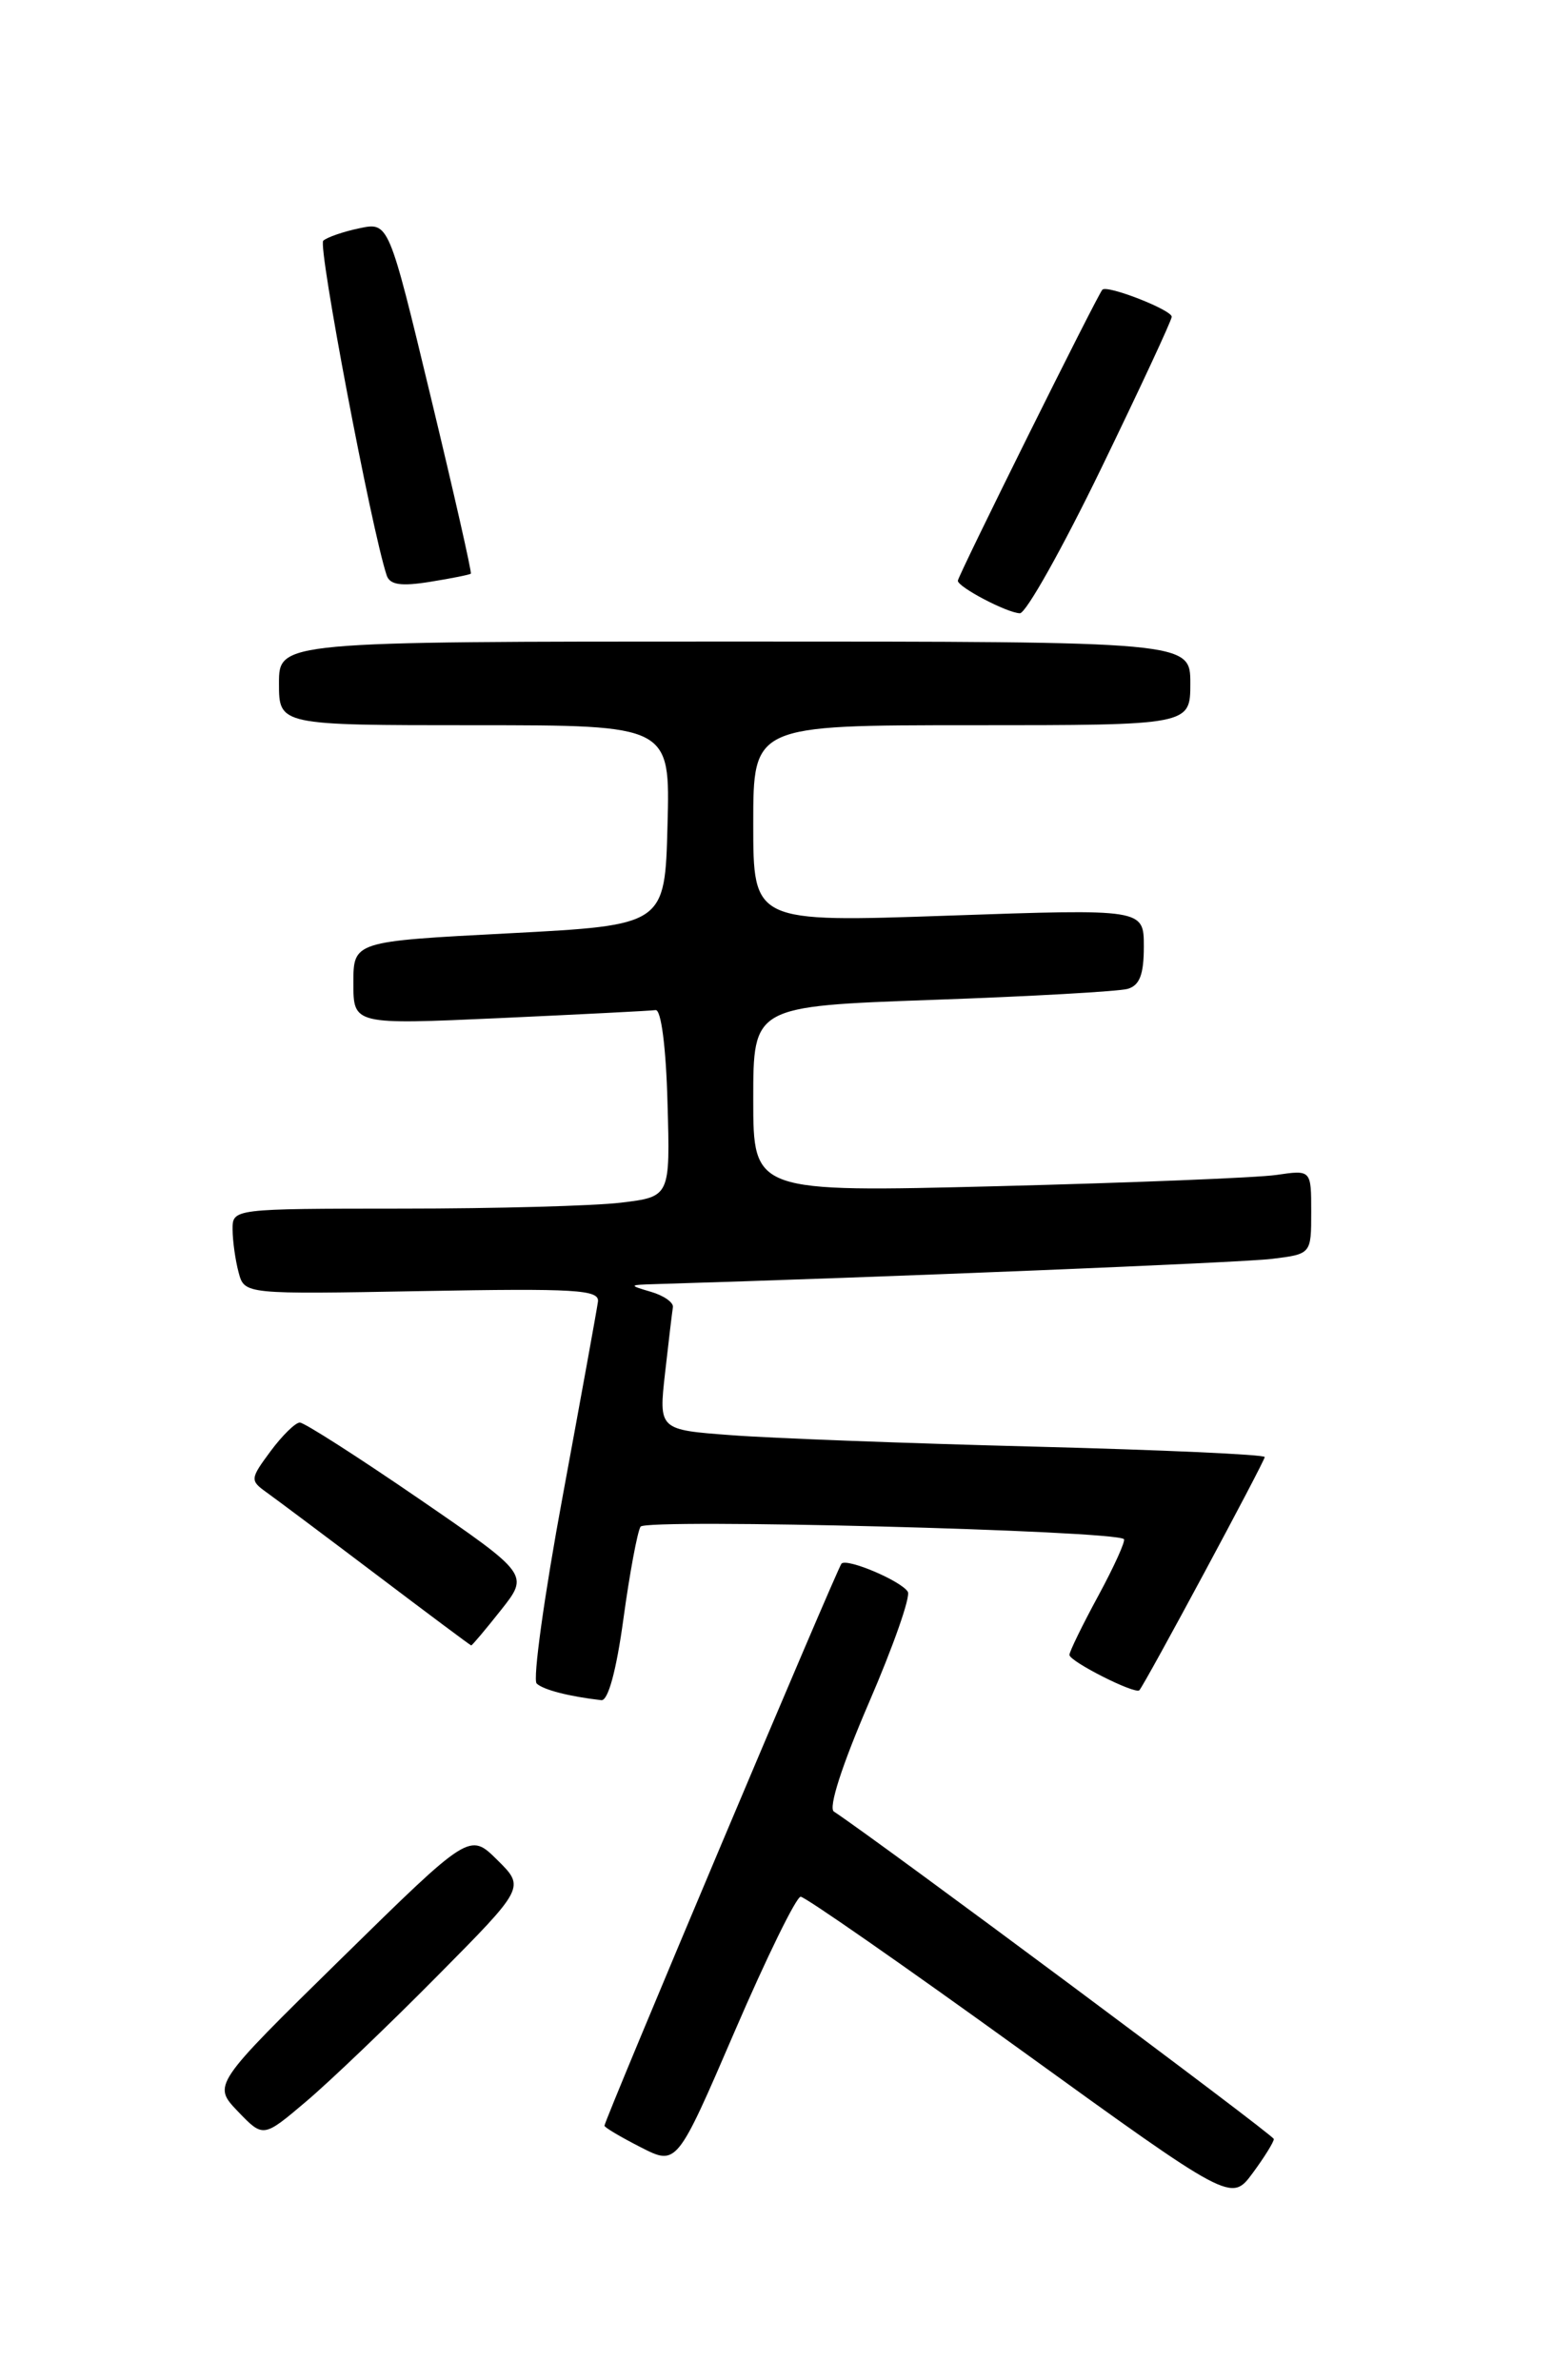 <?xml version="1.0" encoding="UTF-8" standalone="no"?>
<!DOCTYPE svg PUBLIC "-//W3C//DTD SVG 1.1//EN" "http://www.w3.org/Graphics/SVG/1.1/DTD/svg11.dtd" >
<svg xmlns="http://www.w3.org/2000/svg" xmlns:xlink="http://www.w3.org/1999/xlink" version="1.1" viewBox="0 0 167 256">
 <g >
 <path fill="currentColor"
d=" M 136.98 230.06 C 136.96 229.63 94.57 198.07 89.67 194.84 C 89.06 194.44 90.54 189.86 93.43 183.15 C 96.05 177.09 97.94 171.71 97.62 171.20 C 96.90 170.03 91.10 167.57 90.49 168.17 C 90.05 168.62 65.00 228.02 65.00 228.63 C 65.00 228.81 66.75 229.85 68.89 230.94 C 72.78 232.93 72.78 232.93 79.01 218.47 C 82.44 210.51 85.63 204.00 86.10 204.00 C 86.57 204.00 97.18 211.39 109.68 220.42 C 132.40 236.84 132.40 236.84 134.70 233.73 C 135.97 232.01 136.99 230.36 136.98 230.06 Z  M 46.98 212.57 C 56.46 203.00 56.46 203.00 53.48 200.05 C 50.50 197.10 50.50 197.10 36.68 210.67 C 22.86 224.24 22.86 224.24 25.58 227.09 C 28.31 229.93 28.31 229.93 32.90 226.04 C 35.43 223.90 41.77 217.84 46.98 212.57 Z  M 67.04 174.10 C 67.71 169.21 68.54 164.75 68.88 164.20 C 69.44 163.30 119.86 164.60 120.86 165.54 C 121.05 165.73 119.82 168.46 118.11 171.62 C 116.40 174.77 115.00 177.64 115.00 177.99 C 115.00 178.69 122.08 182.27 122.52 181.79 C 123.10 181.18 136.00 157.18 136.00 156.71 C 136.00 156.44 124.86 155.94 111.25 155.59 C 97.64 155.24 82.97 154.69 78.66 154.36 C 70.83 153.78 70.83 153.78 71.52 147.64 C 71.90 144.26 72.28 141.09 72.36 140.59 C 72.44 140.09 71.38 139.34 70.00 138.94 C 67.57 138.22 67.59 138.20 70.50 138.11 C 94.68 137.39 133.47 135.80 136.75 135.40 C 141.00 134.88 141.00 134.88 141.00 130.35 C 141.00 125.82 141.00 125.82 137.25 126.37 C 135.19 126.67 121.69 127.21 107.25 127.58 C 81.00 128.24 81.00 128.24 81.00 118.23 C 81.00 108.23 81.00 108.23 100.25 107.54 C 110.84 107.17 120.29 106.63 121.25 106.36 C 122.55 105.99 123.00 104.82 123.00 101.81 C 123.00 97.75 123.00 97.75 102.00 98.48 C 81.00 99.21 81.00 99.21 81.00 88.60 C 81.00 78.00 81.00 78.00 104.50 78.00 C 128.00 78.00 128.00 78.00 128.00 73.50 C 128.00 69.00 128.00 69.00 79.00 69.00 C 30.00 69.00 30.00 69.00 30.00 73.50 C 30.00 78.00 30.00 78.00 51.03 78.00 C 72.07 78.00 72.07 78.00 71.78 88.75 C 71.50 99.50 71.50 99.50 54.75 100.38 C 38.00 101.25 38.00 101.25 38.00 105.73 C 38.00 110.21 38.00 110.21 53.75 109.50 C 62.41 109.10 69.95 108.72 70.50 108.64 C 71.09 108.56 71.62 112.60 71.78 118.61 C 72.07 128.71 72.07 128.71 66.78 129.35 C 63.88 129.70 53.29 129.99 43.25 129.99 C 25.00 130.00 25.00 130.00 25.01 132.25 C 25.02 133.49 25.31 135.56 25.66 136.86 C 26.29 139.21 26.29 139.21 45.39 138.86 C 61.91 138.56 64.47 138.71 64.30 140.00 C 64.19 140.83 62.48 150.23 60.51 160.91 C 58.53 171.58 57.27 180.66 57.71 181.07 C 58.41 181.74 61.17 182.46 64.66 182.86 C 65.39 182.95 66.28 179.68 67.04 174.10 Z  M 53.87 173.17 C 56.90 169.34 56.90 169.34 45.01 161.17 C 38.46 156.68 32.72 153.00 32.24 153.00 C 31.77 153.00 30.35 154.39 29.09 156.09 C 26.89 159.06 26.88 159.23 28.65 160.50 C 29.67 161.23 35.00 165.22 40.50 169.38 C 46.00 173.54 50.57 176.96 50.67 176.97 C 50.76 176.99 52.20 175.28 53.87 173.17 Z  M 118.42 50.37 C 122.59 41.77 126.00 34.44 126.00 34.07 C 126.00 33.33 119.04 30.61 118.54 31.16 C 117.99 31.76 103.00 61.95 103.00 62.46 C 103.00 63.14 108.27 65.91 109.67 65.96 C 110.32 65.98 114.25 58.97 118.42 50.37 Z  M 50.63 61.70 C 50.75 61.58 48.81 53.03 46.32 42.69 C 41.80 23.89 41.80 23.89 38.65 24.55 C 36.92 24.91 35.17 25.52 34.76 25.89 C 34.16 26.45 39.93 56.88 41.58 61.88 C 41.92 62.90 43.10 63.08 46.23 62.58 C 48.54 62.21 50.52 61.81 50.63 61.70 Z "/>
</g>
</svg>